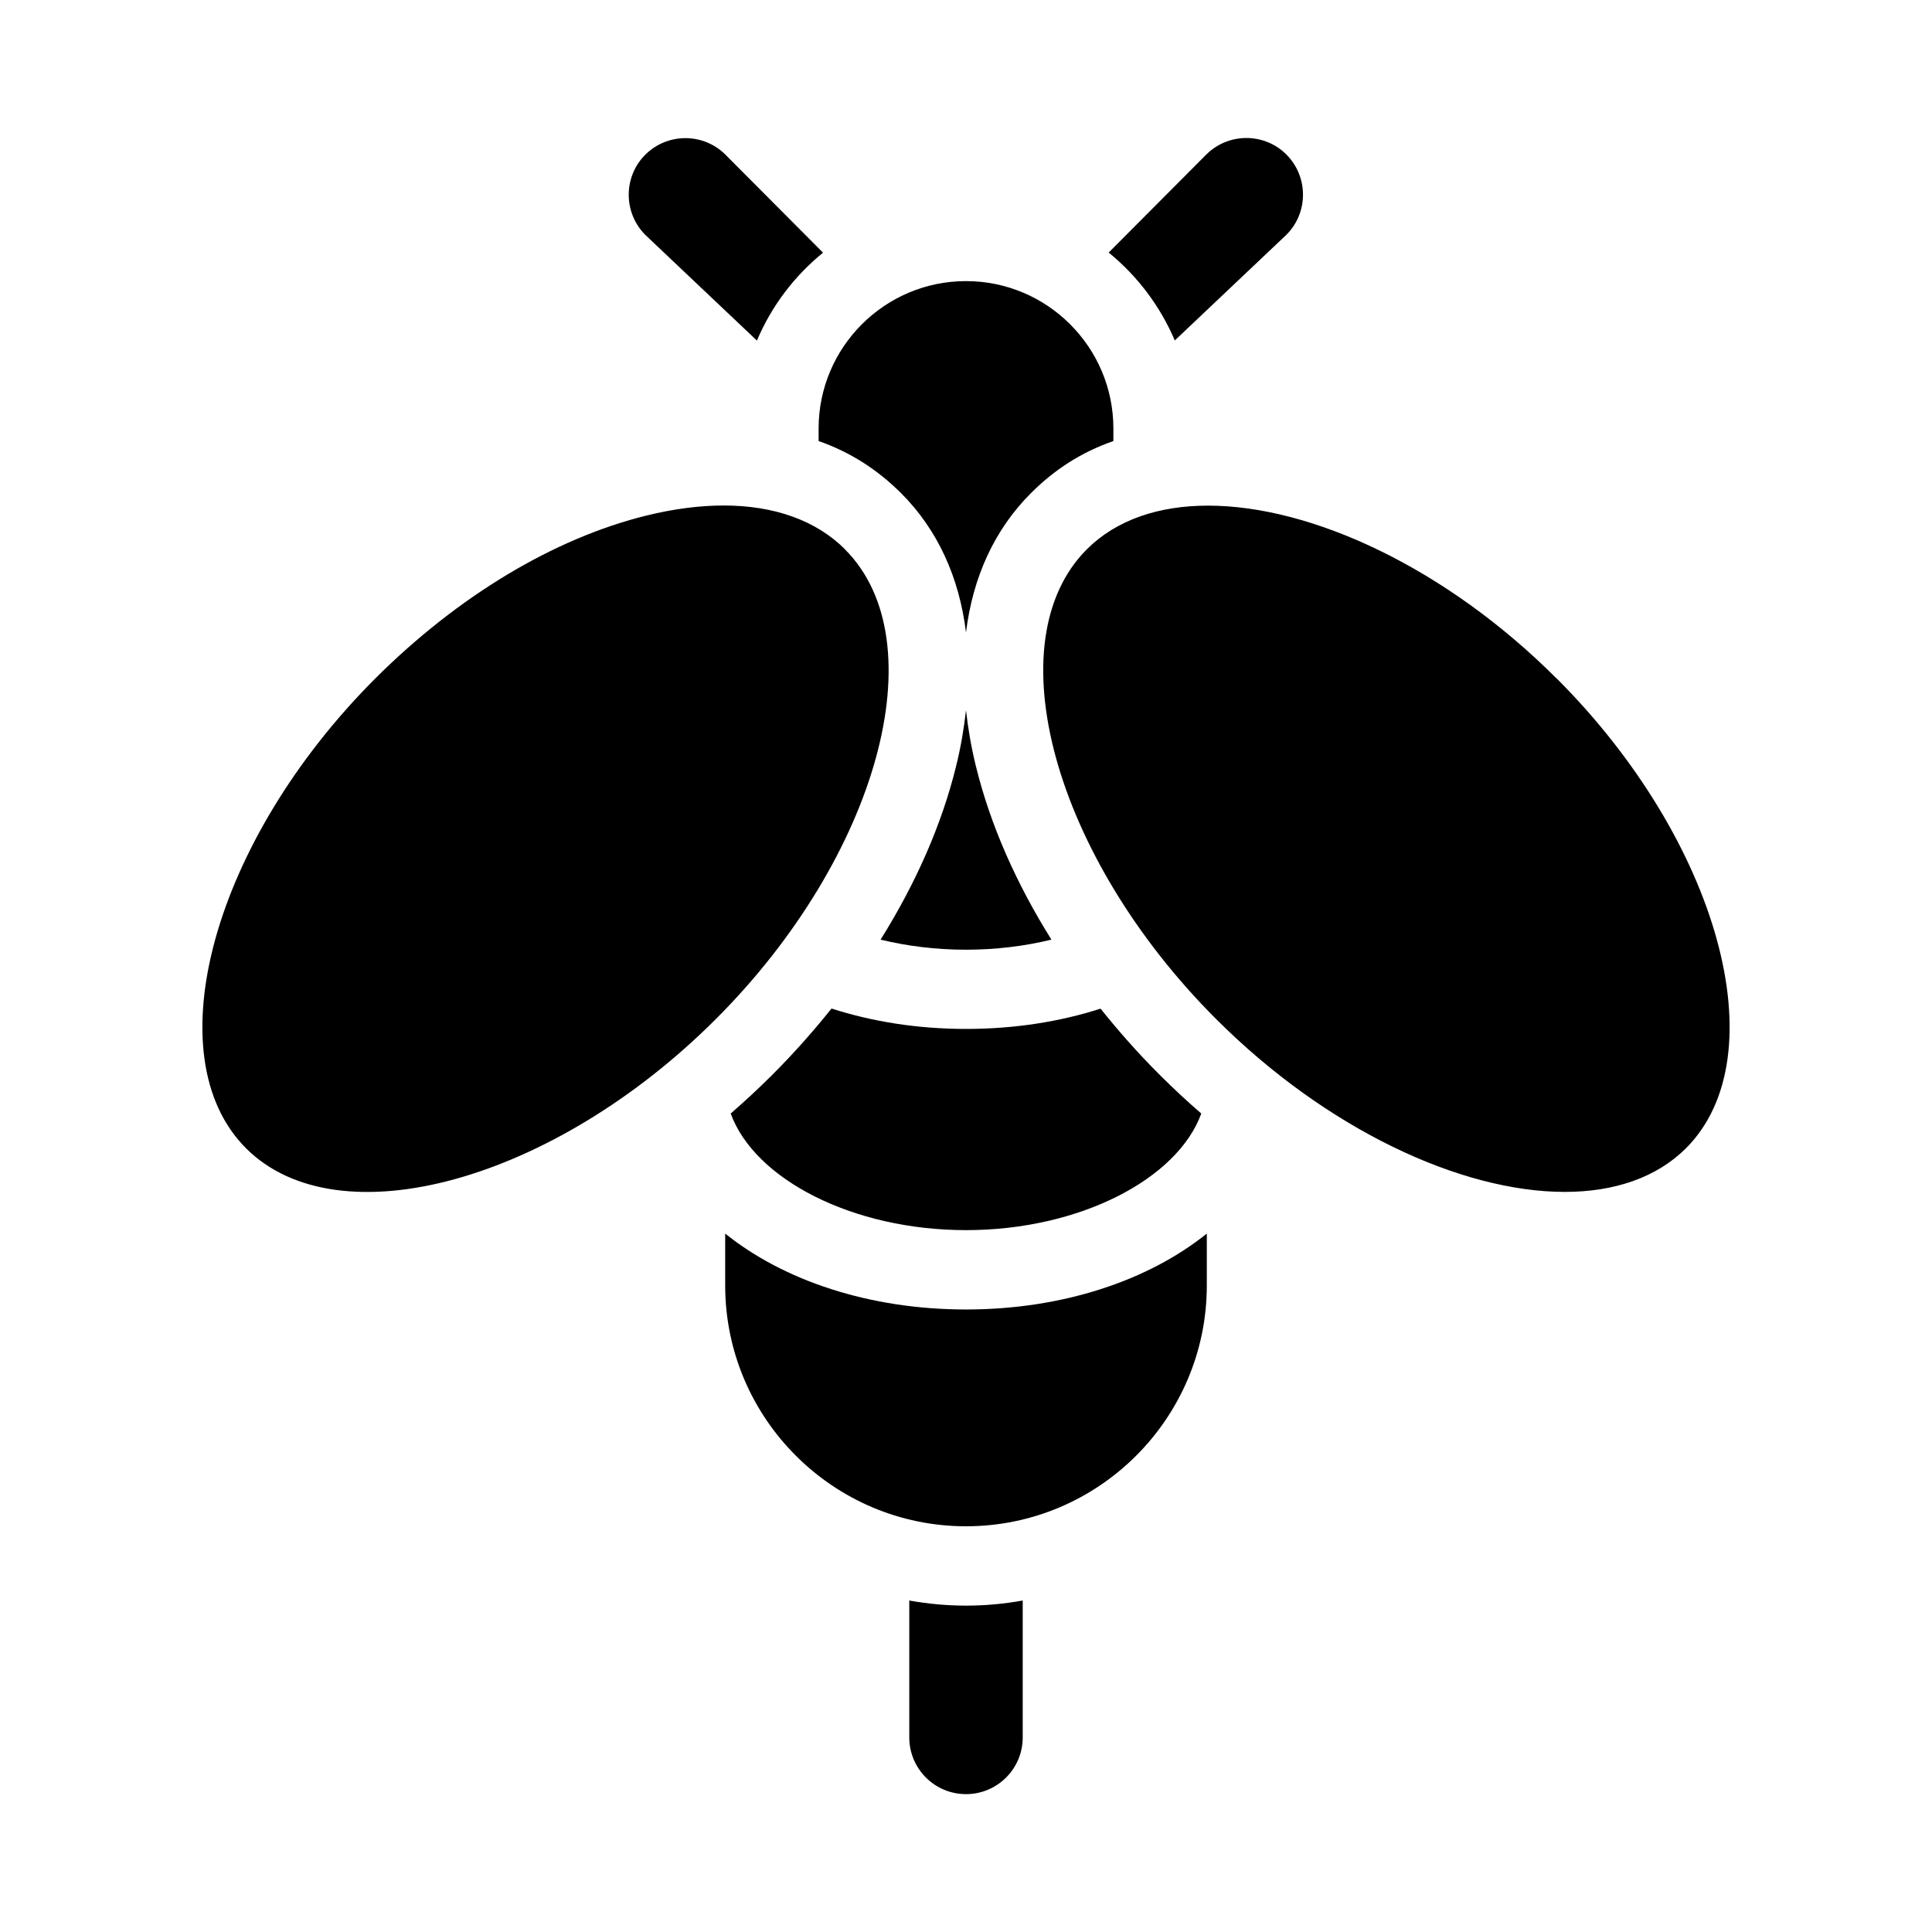 <svg role="img" focusable="false" aria-hidden="true" xmlns="http://www.w3.org/2000/svg" viewBox="0 0 14 14"><path d="m 5.932,3.196 c 0.232,0.081 0.427,0.208 0.598,0.378 0.263,0.263 0.421,0.608 0.47,1.009 0.049,-0.401 0.207,-0.746 0.47,-1.009 0.171,-0.171 0.365,-0.297 0.598,-0.378 l 0,-0.091 c 0,-0.589 -0.479,-1.068 -1.068,-1.068 -0.589,0 -1.068,0.479 -1.068,1.068 l 0,0.091 z m 0.093,4.113 c -0.133,0.166 -0.276,0.327 -0.431,0.482 -0.097,0.097 -0.197,0.189 -0.299,0.278 0.173,0.476 0.883,0.845 1.705,0.845 0.822,0 1.532,-0.369 1.705,-0.845 C 8.603,7.981 8.503,7.888 8.406,7.791 8.251,7.637 8.108,7.475 7.975,7.309 c -0.295,0.095 -0.625,0.147 -0.975,0.147 -0.351,4e-5 -0.68,-0.053 -0.975,-0.148 z m -0.77,1.63 0,0.376 c 0,0.962 0.783,1.745 1.745,1.745 0.962,0 1.745,-0.783 1.745,-1.745 l 0,-0.376 c -0.422,0.339 -1.042,0.55 -1.745,0.55 -0.703,0 -1.323,-0.211 -1.745,-0.55 z m 0.869,-4.958 c -0.21,-0.21 -0.514,-0.318 -0.88,-0.318 -0.173,0 -0.361,0.024 -0.56,0.073 -0.67,0.165 -1.367,0.584 -1.965,1.181 -1.176,1.176 -1.605,2.735 -0.936,3.404 0.669,0.669 2.228,0.24 3.404,-0.936 1.176,-1.176 1.605,-2.735 0.936,-3.404 z M 11.28,4.917 C 10.482,4.118 9.507,3.664 8.754,3.664 c -0.356,0 -0.663,0.102 -0.878,0.316 -0.669,0.669 -0.24,2.228 0.936,3.404 0.799,0.799 1.774,1.253 2.527,1.253 0.356,0 0.663,-0.102 0.878,-0.316 0.669,-0.669 0.24,-2.228 -0.936,-3.404 z M 7,5.147 c -0.015,0.133 -0.038,0.27 -0.073,0.41 -0.103,0.418 -0.29,0.843 -0.546,1.252 0.194,0.047 0.402,0.073 0.619,0.073 0.217,0 0.426,-0.026 0.619,-0.073 C 7.363,6.4 7.176,5.976 7.073,5.557 7.038,5.417 7.015,5.28 7,5.147 Z m -0.411,6.451 0,0.992 c 0,0.227 0.184,0.411 0.411,0.411 0.227,0 0.411,-0.184 0.411,-0.411 l 0,-0.992 c -0.133,0.024 -0.27,0.037 -0.411,0.037 -0.14,-4e-5 -0.277,-0.013 -0.411,-0.037 z m 1.446,-9.767 c 0.207,0.169 0.372,0.387 0.478,0.636 l 0.809,-0.766 c 0.16,-0.16 0.16,-0.42 0,-0.581 -0.16,-0.16 -0.42,-0.16 -0.581,0 l -0.707,0.71 z m -2.071,0 -0.707,-0.71 c -0.16,-0.16 -0.42,-0.16 -0.581,0 -0.16,0.16 -0.16,0.42 0,0.581 l 0.809,0.766 c 0.105,-0.249 0.271,-0.468 0.478,-0.636 z"/></svg>